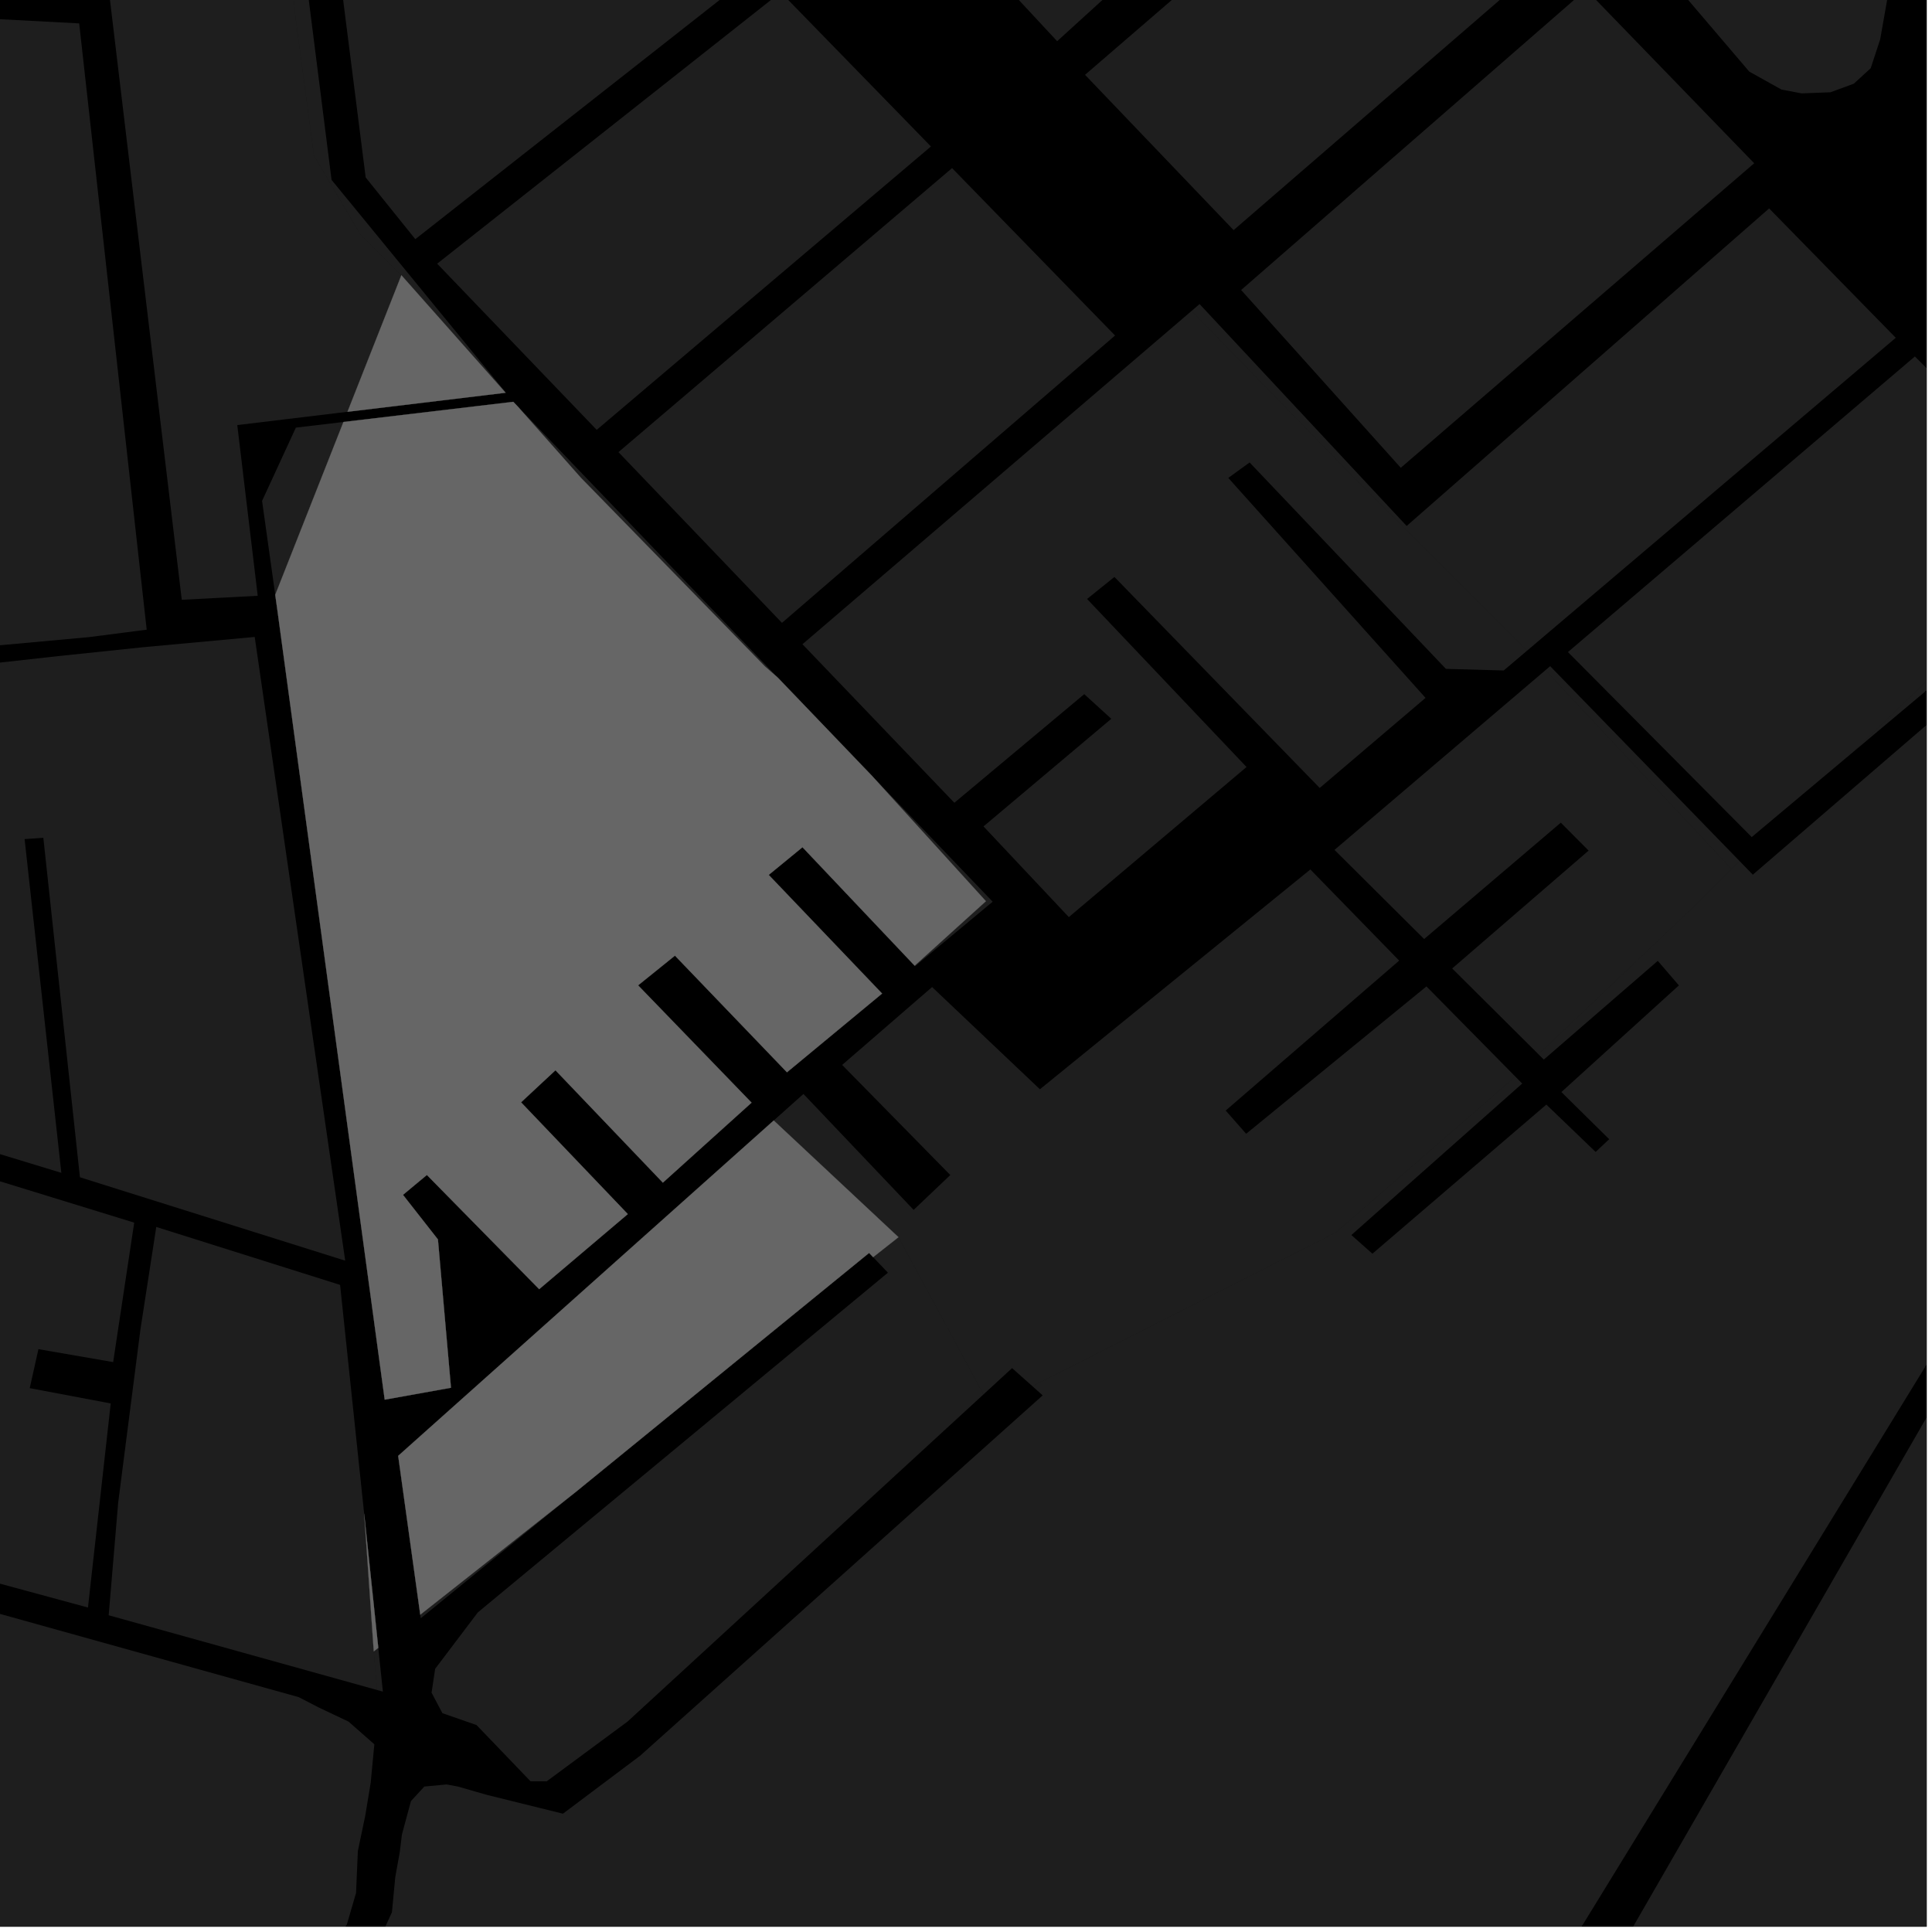 <?xml version="1.0" encoding="UTF-8"?>
<svg xmlns="http://www.w3.org/2000/svg" xmlns:xlink="http://www.w3.org/1999/xlink" width="361pt" height="361pt" viewBox="0 0 361 361" version="1.1">
<defs>
<clipPath id="clip1">
  <path d="M 346 98 L 360 98 L 360 141 L 346 141 Z M 346 98 "/>
</clipPath>
<clipPath id="clip2">
  <path d="M 27 104 L 360 104 L 360 360 L 27 360 Z M 27 104 "/>
</clipPath>
<clipPath id="clip3">
  <path d="M 231 141 L 360 141 L 360 360 L 231 360 Z M 231 141 "/>
</clipPath>
<clipPath id="clip4">
  <path d="M 0 288 L 70 288 L 70 360 L 0 360 Z M 0 288 "/>
</clipPath>
<clipPath id="clip5">
  <path d="M 309 0 L 360 0 L 360 18 L 309 18 Z M 309 0 "/>
</clipPath>
<clipPath id="clip6">
  <path d="M 292 66 L 360 66 L 360 157 L 292 157 Z M 292 66 "/>
</clipPath>
</defs>
<g id="surface2079">
<path style="fill-rule:nonzero;fill:rgb(0%,0%,0%);fill-opacity:1;stroke-width:0.03;stroke-linecap:square;stroke-linejoin:miter;stroke:rgb(0%,0%,0%);stroke-opacity:1;stroke-miterlimit:10;" d="M 0 178 L 360 178 L 360 -182 L 0 -182 Z M 0 178 " transform="matrix(1,0,0,1,0,182)"/>
<path style=" stroke:none;fill-rule:nonzero;fill:rgb(39.999%,39.999%,39.999%);fill-opacity:0.3;" d="M 70.684 307.906 L 71.543 316.082 L 70.441 315.777 L 69.84 308.57 Z M 70.684 307.906 "/>
<g clip-path="url(#clip1)" clip-rule="nonzero">
<path style=" stroke:none;fill-rule:nonzero;fill:rgb(39.999%,39.999%,39.999%);fill-opacity:0.3;" d="M 389.766 98.602 L 392.707 101.547 L 346.074 140.672 Z M 389.766 98.602 "/>
</g>
<g clip-path="url(#clip2)" clip-rule="nonzero">
<path style=" stroke:none;fill-rule:evenodd;fill:rgb(39.999%,39.999%,39.999%);fill-opacity:0.3;" d="M 283.109 201.125 L 284.43 202.465 L 252.508 230.77 L 254.473 232.516 L 256.438 234.258 L 288.941 206.395 L 298.148 215.242 L 299.414 214.055 L 300.68 212.863 L 291.75 204.051 L 313.707 184.125 L 311.82 181.934 L 309.762 179.539 L 288.465 197.984 L 287.465 196.988 L 316.664 169.25 L 323.543 162.371 L 325.062 160.906 L 327.52 163.438 L 351.004 143.199 L 359.457 135.918 L 395.746 104.645 L 409.328 118.148 L 429.473 138.207 L 392.906 201.344 L 220.867 481.629 L 216.328 485.062 L 210.453 485.781 L 36.062 472.855 L 31.355 470.309 L 27.992 464.895 L 28.32 458.52 L 55.152 396.863 L 69.598 365.262 L 73.234 357.305 L 73.859 350.734 L 74.699 346.07 L 75.105 342.766 L 75.945 339.656 L 76.785 336.543 L 79.289 333.82 L 83.465 333.43 L 85.535 333.816 L 90.934 335.367 L 105.188 338.895 L 119.629 328.047 L 194.828 260.73 L 192.914 259.023 L 249.582 230.312 L 282.262 201.93 Z M 107.637 278.73 L 78.621 302.375 L 78.527 301.711 Z M 107.637 278.73 "/>
</g>
<path style=" stroke:none;fill-rule:nonzero;fill:rgb(39.999%,39.999%,39.999%);fill-opacity:0.3;" d="M 183.762 260.551 L 117.27 321.672 L 102.16 332.84 L 99.137 332.844 L 89.047 322.336 L 82.66 320.109 L 80.641 316.285 L 81.309 311.824 L 89.285 301.281 L 165.91 237.805 L 164.156 235.965 L 163.148 234.906 L 167.883 231.172 Z M 183.762 260.551 "/>
<g clip-path="url(#clip3)" clip-rule="nonzero">
<path style=" stroke:none;fill-rule:nonzero;fill:rgb(39.999%,39.999%,39.999%);fill-opacity:0.3;" d="M 535.133 244.828 L 541.957 251.02 L 531.559 261.52 L 519.395 275.32 L 513.262 285.316 L 507.105 298.805 L 502.934 315.973 L 470.242 310.438 L 470.125 311.25 L 470.027 311.957 L 502.695 317.418 L 499.125 333.516 L 430.91 320.941 L 420.25 372.504 L 376.699 365.926 L 412.25 304.797 L 407.328 301.781 L 288.875 501.883 L 231.531 487.75 L 363.629 258.539 L 365.137 259.922 L 366.957 256.836 L 434.879 141.883 Z M 535.133 244.828 "/>
</g>
<g clip-path="url(#clip4)" clip-rule="nonzero">
<path style=" stroke:none;fill-rule:nonzero;fill:rgb(39.999%,39.999%,39.999%);fill-opacity:0.3;" d="M -21.008 379.539 L -21.203 376.828 L -22.156 374.484 L -23.109 373.582 L -26.152 372.68 L -29.961 373.406 L -33.004 374.852 L -36.617 375.035 L -60.078 367.555 L -67.215 358.598 L -61.012 336.027 L -45.754 288.809 L 55.816 317.117 L 59.609 319.074 L 65.121 321.684 L 69.949 325.926 L 69.266 333.117 L 68.238 339.328 L 66.867 345.863 L 66.527 353.707 L 64.812 359.59 L 18.469 435.812 L -40.871 560.496 L -207.059 488.422 L -201.555 480.246 L -196.395 472.398 L -195.023 465.863 L -195.031 459.328 L -193.312 454.098 L -189.527 450.828 L -183.32 443.895 L -177.469 439.641 L -169.211 432.773 L -155.426 410.211 L -150.23 401.617 L -146.793 395.078 L -143.695 390.5 L -97.141 400.344 L -96.625 398.434 L -96.152 396.668 L -143.355 386.578 L -144.18 372.883 L -143.723 362.723 L -140.973 355.859 L -136.156 350.625 L -130.645 348.988 L -126.129 349.496 L -61.938 370.004 L -36.809 377.926 L -34.141 379.188 L -31.285 380.809 L -29.191 382.613 L -26.336 383.512 L -23.859 383.332 L -21.77 381.887 Z M -21.008 379.539 "/>
</g>
<path style=" stroke:none;fill-rule:nonzero;fill:rgb(39.999%,39.999%,39.999%);fill-opacity:0.3;" d="M 25.078 228.453 L 21.145 254.512 L 7.18 252.094 L 6.398 255.602 L 5.555 259.379 L 20.688 262.238 L 16.438 300.371 L -17.73 291.105 L -27.602 212.238 Z M 25.078 228.453 "/>
<path style=" stroke:none;fill-rule:nonzero;fill:rgb(39.999%,39.999%,39.999%);fill-opacity:0.3;" d="M 29.199 229.258 L 63.547 240.086 L 68.047 282.848 L 69.84 308.57 L 70.441 315.777 L 20.305 301.816 L 22.082 280.781 L 26.242 248.395 Z M 29.199 229.258 "/>
<path style=" stroke:none;fill-rule:nonzero;fill:rgb(39.999%,39.999%,39.999%);fill-opacity:0.3;" d="M -101.672 138.555 L -84.199 134.781 L -69.441 132.395 L -57.684 130.723 L -47.93 129.293 L -32.418 127.145 L -18.91 125.469 L -6.402 124.512 L 10.859 122.598 L 26.871 120.922 L 47.594 119.016 L 64.504 235.559 L 14.934 219.977 L 8.098 156.547 L 6.289 156.672 L 4.598 156.789 L 11.461 219.148 L -1.328 215.25 L -5.867 162.281 L -7.184 162.176 L -8.871 162.047 L -4.32 214.492 L -31.348 205.734 L -36.391 161.594 L -37.488 161.711 L -38.645 161.832 L -34.352 205.023 L -53.844 199.191 L -59.41 160.188 L -61.059 160.285 L -62.91 160.395 L -58.125 198.16 L -96.031 187.504 Z M -101.672 138.555 "/>
<path style=" stroke:none;fill-rule:nonzero;fill:rgb(39.999%,39.999%,39.999%);fill-opacity:0.3;" d="M 14.797 4.371 L 27.41 117.656 L 16.68 119.043 L 1.102 120.469 L -13.41 121.668 L -27.668 122.867 L -53.875 0.746 Z M 14.797 4.371 "/>
<path style=" stroke:none;fill-rule:nonzero;fill:rgb(39.999%,39.999%,39.999%);fill-opacity:0.3;" d="M 64.93 76.945 L 44.336 79.426 L 48.156 111.324 L 33.965 112.074 L 29.926 78.348 L 15.34 -43.535 L 5.223 -129.457 L -3.918 -215.242 L 31.863 -214.934 L 41.91 -129.832 L 49.199 -56.934 L 55.219 3.27 L 58.66 29.066 L 67.262 43.688 L 75 51.43 Z M 64.93 76.945 "/>
<path style=" stroke:none;fill-rule:nonzero;fill:rgb(39.999%,39.999%,39.999%);fill-opacity:0.3;" d="M 51.43 111.145 L 48.969 93.594 L 55.285 79.902 L 64.176 78.848 Z M 51.43 111.145 "/>
<g clip-path="url(#clip5)" clip-rule="nonzero">
<path style=" stroke:none;fill-rule:nonzero;fill:rgb(39.999%,39.999%,39.999%);fill-opacity:0.3;" d="M 363.566 -62.152 L 351.32 7.348 L 349.547 12.746 L 346.391 15.637 L 342.023 17.242 L 336.645 17.449 L 332.879 16.738 L 326.852 13.375 L 309.145 -7.391 L 321.617 -70.281 Z M 363.566 -62.152 "/>
</g>
<path style=" stroke:none;fill-rule:nonzero;fill:rgb(39.999%,39.999%,39.999%);fill-opacity:0.3;" d="M 115.559 84.48 L 177.895 31.41 L 208.352 62.691 L 146.113 116.383 Z M 115.559 84.48 "/>
<path style=" stroke:none;fill-rule:nonzero;fill:rgb(39.999%,39.999%,39.999%);fill-opacity:0.3;" d="M 63.809 -2.441 L 110.262 -39.59 L 141.723 -5.711 L 77.602 44.688 L 68.328 33.156 Z M 63.809 -2.441 "/>
<path style=" stroke:none;fill-rule:nonzero;fill:rgb(39.999%,39.999%,39.999%);fill-opacity:0.3;" d="M 145.879 -1.449 L 173.949 27.367 L 111.496 80.32 L 81.688 49.27 Z M 145.879 -1.449 "/>
<path style=" stroke:none;fill-rule:nonzero;fill:rgb(39.999%,39.999%,39.999%);fill-opacity:0.3;" d="M 169.539 -22.41 L 228.398 -72.164 L 254.805 -44.418 L 197.531 7.699 Z M 169.539 -22.41 "/>
<g clip-path="url(#clip6)" clip-rule="nonzero">
<path style=" stroke:none;fill-rule:nonzero;fill:rgb(39.999%,39.999%,39.999%);fill-opacity:0.3;" d="M 357.805 66.602 L 389.766 98.602 L 346.074 140.672 L 327.316 156.41 L 292.973 121.84 Z M 357.805 66.602 "/>
</g>
<path style=" stroke:none;fill-rule:nonzero;fill:rgb(39.999%,39.999%,39.999%);fill-opacity:0.3;" d="M 296.348 -1.953 L 327.777 30.504 L 261.738 87.41 L 231.91 54.188 Z M 296.348 -1.953 "/>
<path style=" stroke:none;fill-rule:nonzero;fill:rgb(39.999%,39.999%,39.999%);fill-opacity:0.3;" d="M 202.742 13.98 L 261.867 -37.008 L 289.453 -7.988 L 230.504 43 Z M 202.742 13.98 "/>
<path style=" stroke:none;fill-rule:nonzero;fill:rgb(39.999%,39.999%,39.999%);fill-opacity:0.3;" d="M 288.77 125.227 L 289.652 124.473 L 325.062 160.906 L 323.543 162.371 Z M 288.77 125.227 "/>
<path style=" stroke:none;fill-rule:nonzero;fill:rgb(39.999%,39.999%,39.999%);fill-opacity:0.3;" d="M 68.207 41.238 L 75.238 49.824 L 94.539 73.379 L 94.465 73.387 L 75 51.43 L 67.262 43.688 L 58.66 29.066 L 55.219 3.27 L 49.199 -56.934 L 41.91 -129.832 L 50.902 -53.668 L 61.953 33.609 Z M 68.207 41.238 "/>
<path style=" stroke:none;fill-rule:nonzero;fill:rgb(39.999%,39.999%,39.999%);fill-opacity:0.3;" d="M 96.66 75.863 L 143.148 124.344 L 142.941 124.531 L 108.539 89.27 Z M 96.66 75.863 "/>
<path style=" stroke:none;fill-rule:nonzero;fill:rgb(39.999%,39.999%,39.999%);fill-opacity:0.3;" d="M 222.648 58.098 L 224.145 56.816 L 262.836 98.277 L 330.566 38.945 L 354.23 63.117 L 285.336 121.582 L 253.023 89.27 Z M 222.648 58.098 "/>
<path style=" stroke:none;fill-rule:nonzero;fill:rgb(39.999%,39.999%,39.999%);fill-opacity:0.3;" d="M 68.047 282.848 L 70.684 307.906 L 69.84 308.57 Z M 68.047 282.848 "/>
<path style=" stroke:none;fill-rule:nonzero;fill:rgb(39.999%,39.999%,39.999%);fill-opacity:0.3;" d="M 163.148 234.906 L 162.395 234.113 L 107.637 278.73 L 78.527 301.711 L 74.402 272.031 L 144.574 209.367 L 167.883 231.172 Z M 163.148 234.906 "/>
<path style=" stroke:none;fill-rule:nonzero;fill:rgb(39.999%,39.999%,39.999%);fill-opacity:0.3;" d="M 94.465 73.387 L 64.93 76.945 L 75 51.43 Z M 94.465 73.387 "/>
<path style=" stroke:none;fill-rule:nonzero;fill:rgb(39.999%,39.999%,39.999%);fill-opacity:0.3;" d="M 126.113 178.562 L 122.672 181.34 L 119.23 184.113 L 140.43 206.035 L 123.859 220.98 L 103.789 199.98 L 97.359 205.973 L 117.305 226.855 L 100.746 240.887 L 79.766 219.547 L 77.531 221.402 L 75.297 223.262 L 81.828 231.594 L 84.266 259.305 L 71.883 261.531 L 66.824 224.332 L 51.895 114.473 L 51.43 111.145 L 64.176 78.848 L 95.91 75.082 L 96.66 75.863 L 108.539 89.27 L 142.941 124.531 L 145.352 126.637 L 161.688 143.672 L 162.926 144.961 L 184.223 168.391 L 170.906 180.438 L 149.945 158.305 L 146.793 160.891 L 143.637 163.477 L 164.82 185.648 L 147.047 200.359 Z M 126.113 178.562 "/>
<path style=" stroke:none;fill-rule:nonzero;fill:rgb(39.999%,39.999%,39.999%);fill-opacity:0.3;" d="M 174.172 222.785 L 177.566 219.559 L 157.359 198.984 L 174.164 184.434 L 194.312 203.531 L 244.844 162.461 L 261.441 179.492 L 229.027 207.508 L 230.938 209.68 L 232.844 211.852 L 266.535 184.316 L 283.109 201.125 L 282.262 201.93 L 249.582 230.312 L 192.914 259.023 L 191.969 258.184 L 189.113 255.637 L 183.762 260.551 L 167.883 231.172 L 144.574 209.367 L 150.129 204.41 L 170.715 226.07 Z M 174.172 222.785 "/>
<path style=" stroke:none;fill-rule:nonzero;fill:rgb(39.999%,39.999%,39.999%);fill-opacity:0.3;" d="M 287.465 196.988 L 271.344 180.961 L 296.836 158.938 L 294.355 156.445 L 291.641 153.719 L 266.105 175.461 L 249.355 158.805 L 288.77 125.227 L 323.543 162.371 L 316.664 169.25 Z M 287.465 196.988 "/>
<path style=" stroke:none;fill-rule:nonzero;fill:rgb(39.999%,39.999%,39.999%);fill-opacity:0.3;" d="M 143.148 124.344 L 145.352 126.637 L 142.941 124.531 Z M 143.148 124.344 "/>
<path style=" stroke:none;fill-rule:nonzero;fill:rgb(39.999%,39.999%,39.999%);fill-opacity:0.3;" d="M 162.926 144.961 L 185.484 168.488 L 170.996 180.531 L 170.906 180.438 L 184.223 168.391 Z M 162.926 144.961 "/>
<path style=" stroke:none;fill-rule:nonzero;fill:rgb(39.999%,39.999%,39.999%);fill-opacity:0.3;" d="M 149.941 120.375 L 222.648 58.098 L 253.023 89.27 L 285.336 121.582 L 280.973 125.281 L 270.172 124.98 L 233.492 86.414 L 231.781 87.656 L 229.512 89.301 L 266.367 130.402 L 246.59 147.234 L 208.234 107.805 L 205.707 109.84 L 203.121 111.918 L 232.918 143.32 L 199.715 171.363 L 183.77 154.418 L 207.648 134.309 L 202.594 129.707 L 178.324 150 Z M 149.941 120.375 "/>
<path style="fill-rule:nonzero;fill:rgb(39.999%,39.999%,39.999%);fill-opacity:1;stroke-width:0.03;stroke-linecap:square;stroke-linejoin:miter;stroke:rgb(39.999%,39.999%,39.999%);stroke-opacity:1;stroke-miterlimit:3.239;" d="M 142.047 295.848 L 144.684 320.906 L 143.84 321.57 Z M 142.047 295.848 " transform="matrix(1,0,0,1,-74,-13)"/>
<path style="fill-rule:nonzero;fill:rgb(39.999%,39.999%,39.999%);fill-opacity:1;stroke-width:0.03;stroke-linecap:square;stroke-linejoin:miter;stroke:rgb(39.999%,39.999%,39.999%);stroke-opacity:1;stroke-miterlimit:3.239;" d="M 237.148 247.906 L 236.395 247.113 L 181.637 291.73 L 152.527 314.711 L 148.402 285.031 L 218.574 222.367 L 241.883 244.172 Z M 237.148 247.906 " transform="matrix(1,0,0,1,-74,-13)"/>
<path style="fill-rule:nonzero;fill:rgb(39.999%,39.999%,39.999%);fill-opacity:1;stroke-width:0.03;stroke-linecap:square;stroke-linejoin:miter;stroke:rgb(39.999%,39.999%,39.999%);stroke-opacity:1;stroke-miterlimit:3.239;" d="M 168.465 86.387 L 138.93 89.945 L 149 64.43 Z M 168.465 86.387 " transform="matrix(1,0,0,1,-74,-13)"/>
<path style="fill-rule:nonzero;fill:rgb(39.999%,39.999%,39.999%);fill-opacity:1;stroke-width:0.03;stroke-linecap:square;stroke-linejoin:miter;stroke:rgb(39.999%,39.999%,39.999%);stroke-opacity:1;stroke-miterlimit:3.239;" d="M 200.113 191.562 L 196.672 194.34 L 193.23 197.113 L 214.43 219.035 L 197.859 233.98 L 177.789 212.98 L 171.359 218.973 L 191.305 239.855 L 174.746 253.887 L 153.766 232.547 L 151.531 234.402 L 149.297 236.262 L 155.828 244.594 L 158.266 272.305 L 145.883 274.531 L 140.824 237.332 L 125.895 127.473 L 125.43 124.145 L 138.176 91.848 L 169.91 88.082 L 170.66 88.863 L 182.539 102.27 L 216.941 137.531 L 219.352 139.637 L 235.688 156.672 L 236.926 157.961 L 258.223 181.391 L 244.906 193.438 L 223.945 171.305 L 220.793 173.891 L 217.637 176.477 L 238.82 198.648 L 221.047 213.359 Z M 200.113 191.562 " transform="matrix(1,0,0,1,-74,-13)"/>
</g>
</svg>
